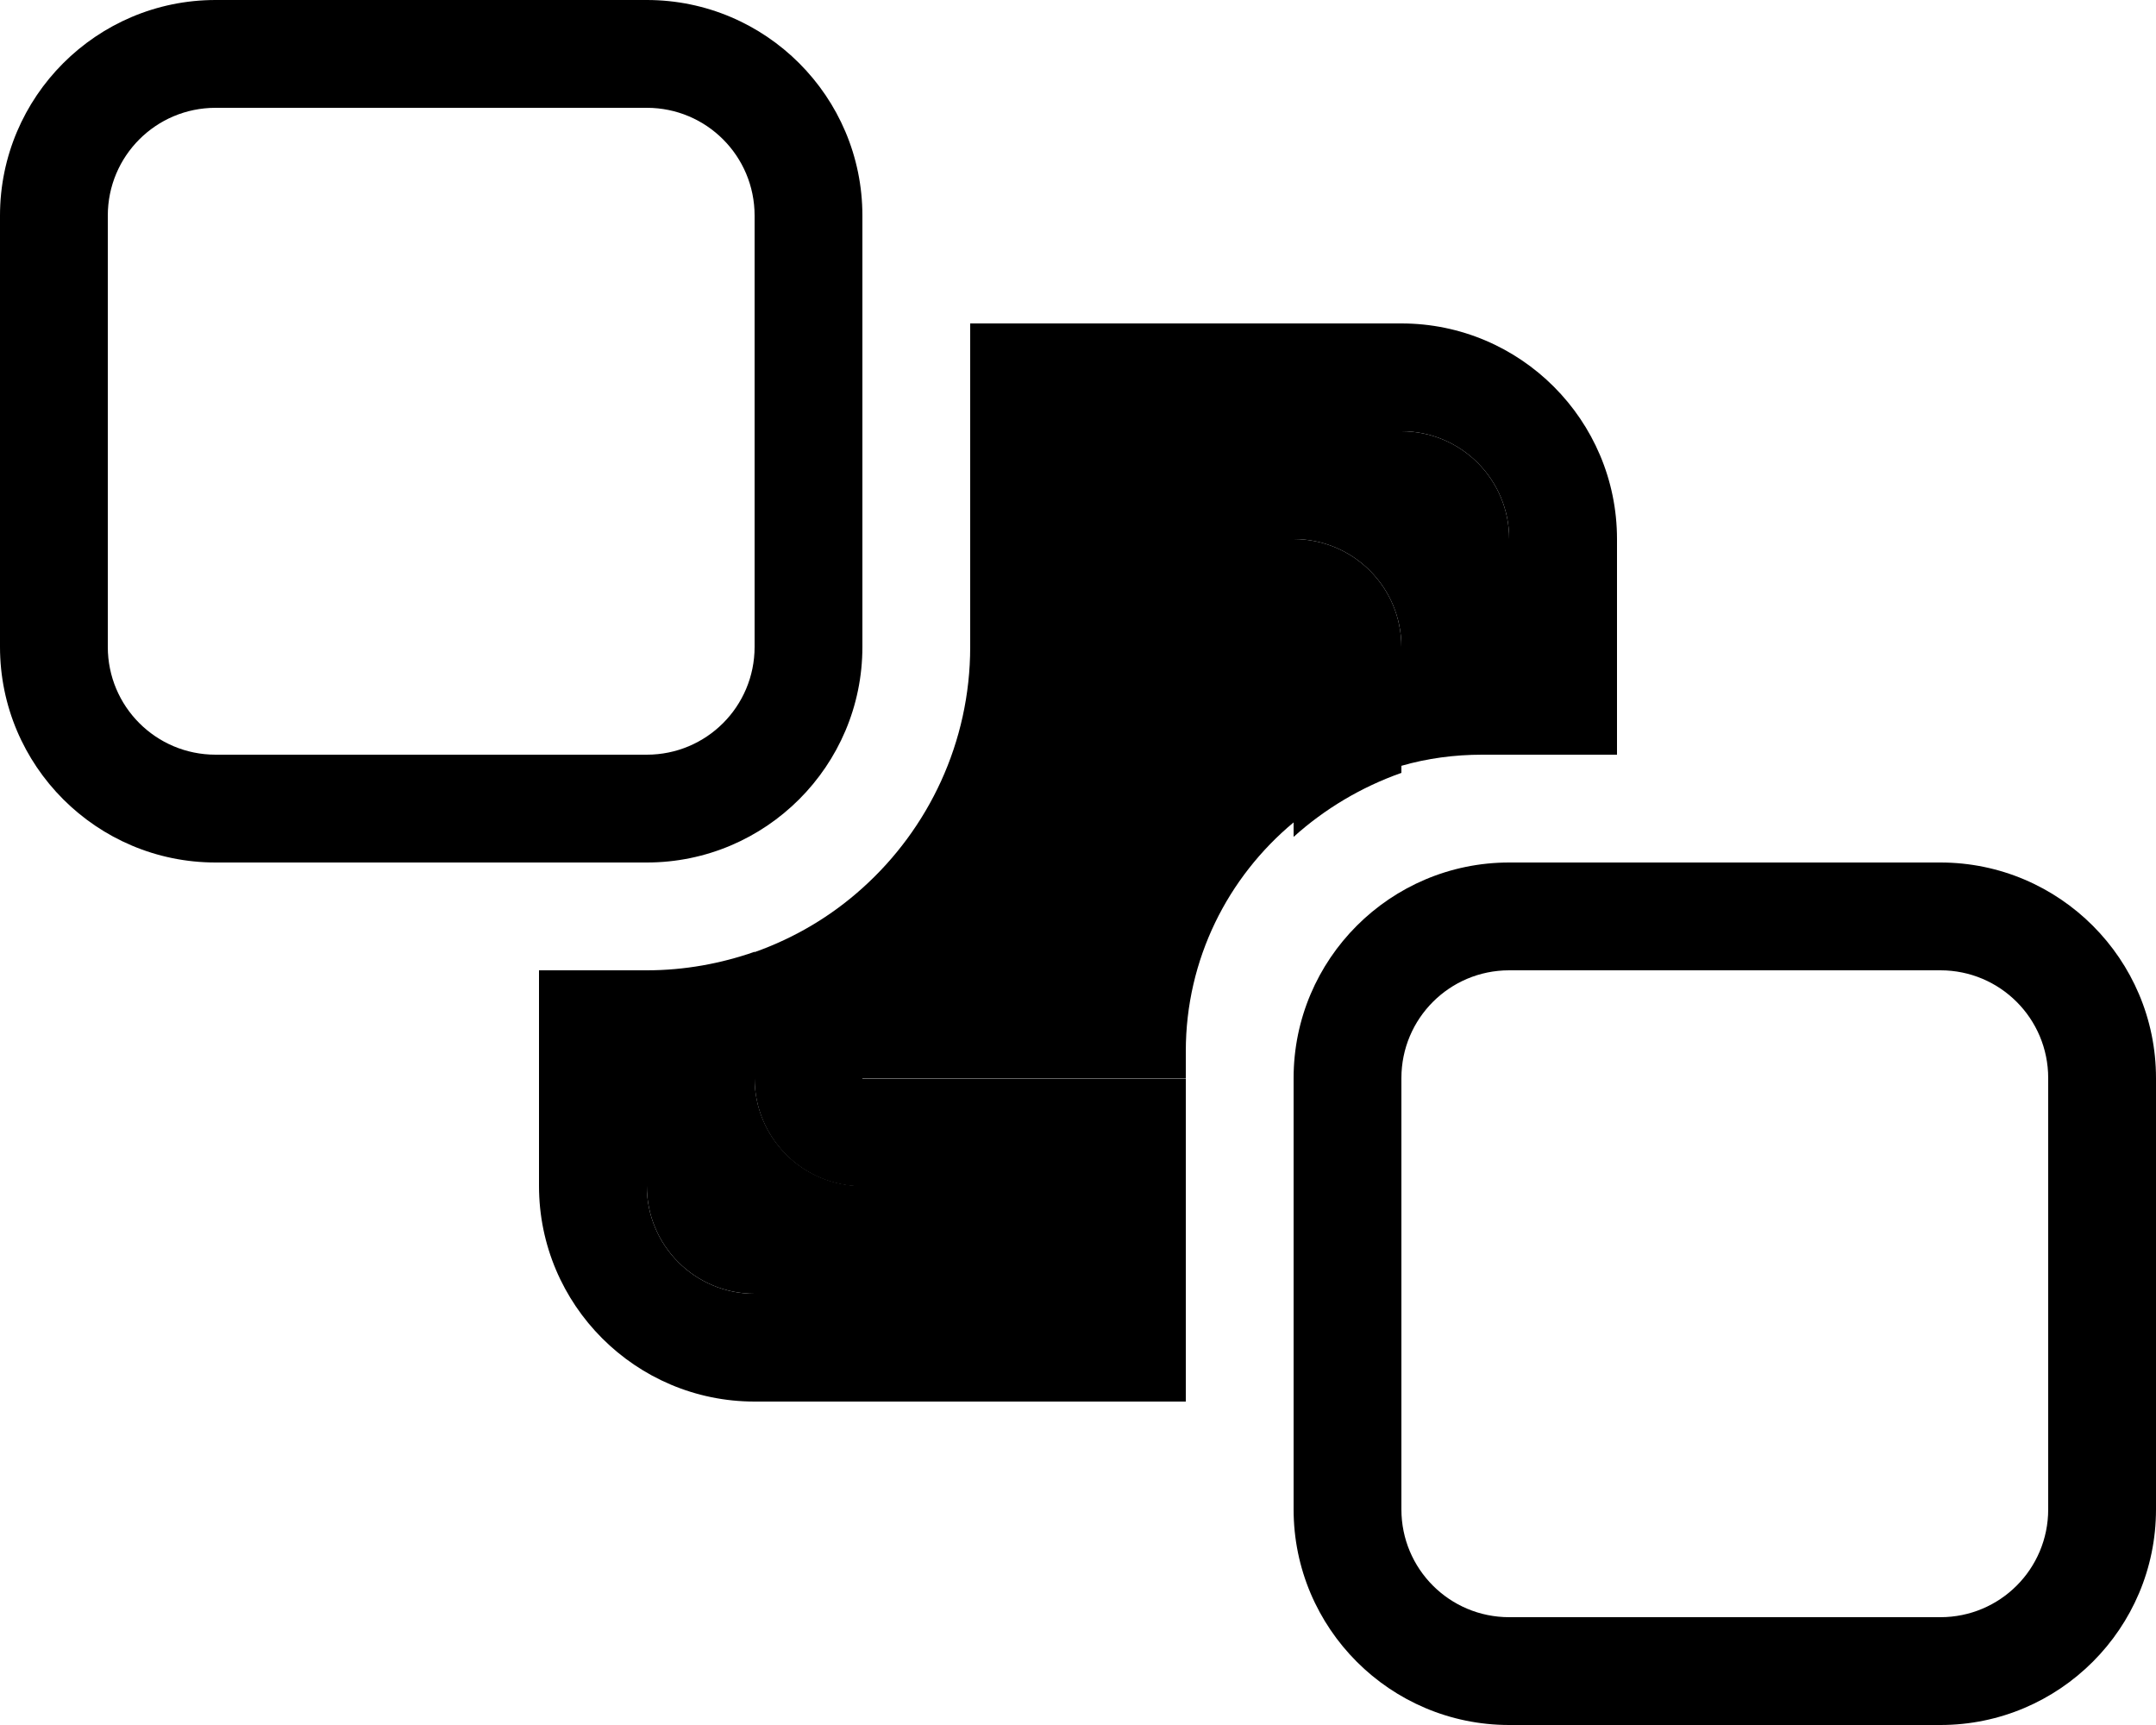 <svg xmlns="http://www.w3.org/2000/svg" viewBox="0 0 640 512"><path class="pr-icon-duotone-secondary" d="M192 288l0 64c0 17.7 14.3 32 32 32l128 0 0-32-96 0c-17.7 0-32-14.3-32-32l0-37.5c-10 3.5-20.8 5.5-32 5.5zm64-24.4l0 56.4 96 0 0-8c0-27.3 12.5-51.7 32-67.9l0-52.1-96 0c0 28.4-12.4 54-32 71.6zM288 128l0 32 96 0c17.7 0 32 14.3 32 32l0 35.3c7.6-2.2 15.7-3.3 24-3.3l8 0 0-64c0-17.7-14.3-32-32-32l-128 0z"/><path class="pr-icon-duotone-primary" d="M192 32c17.7 0 32 14.3 32 32l0 128c0 17.7-14.3 32-32 32L64 224c-17.7 0-32-14.3-32-32L32 64c0-17.7 14.3-32 32-32l128 0zM64 0C28.7 0 0 28.7 0 64L0 192c0 35.3 28.7 64 64 64l128 0c35.3 0 64-28.7 64-64l0-128c0-35.3-28.7-64-64-64L64 0zM576 288c17.7 0 32 14.3 32 32l0 128c0 17.7-14.3 32-32 32l-128 0c-17.7 0-32-14.3-32-32l0-128c0-17.7 14.3-32 32-32l128 0zM448 256c-35.3 0-64 28.7-64 64l0 128c0 35.3 28.7 64 64 64l128 0c35.3 0 64-28.7 64-64l0-128c0-35.3-28.7-64-64-64l-128 0zM160 288l0 64c0 35.3 28.7 64 64 64l128 0 0-32-128 0c-17.7 0-32-14.3-32-32l0-64-32 0zM416 96L288 96l0 32 128 0c17.7 0 32 14.3 32 32l0 64 32 0 0-64c0-35.3-28.7-64-64-64zm0 96c0-17.7-14.3-32-32-32l-96 0 0 32 96 0 0 56.4c9.2-8.3 20.1-14.8 32-19l0-37.5zM256 320l0-56.4c-9.2 8.3-20.1 14.8-32 19l0 37.5c0 17.7 14.3 32 32 32l96 0 0-32-96 0z"/></svg>